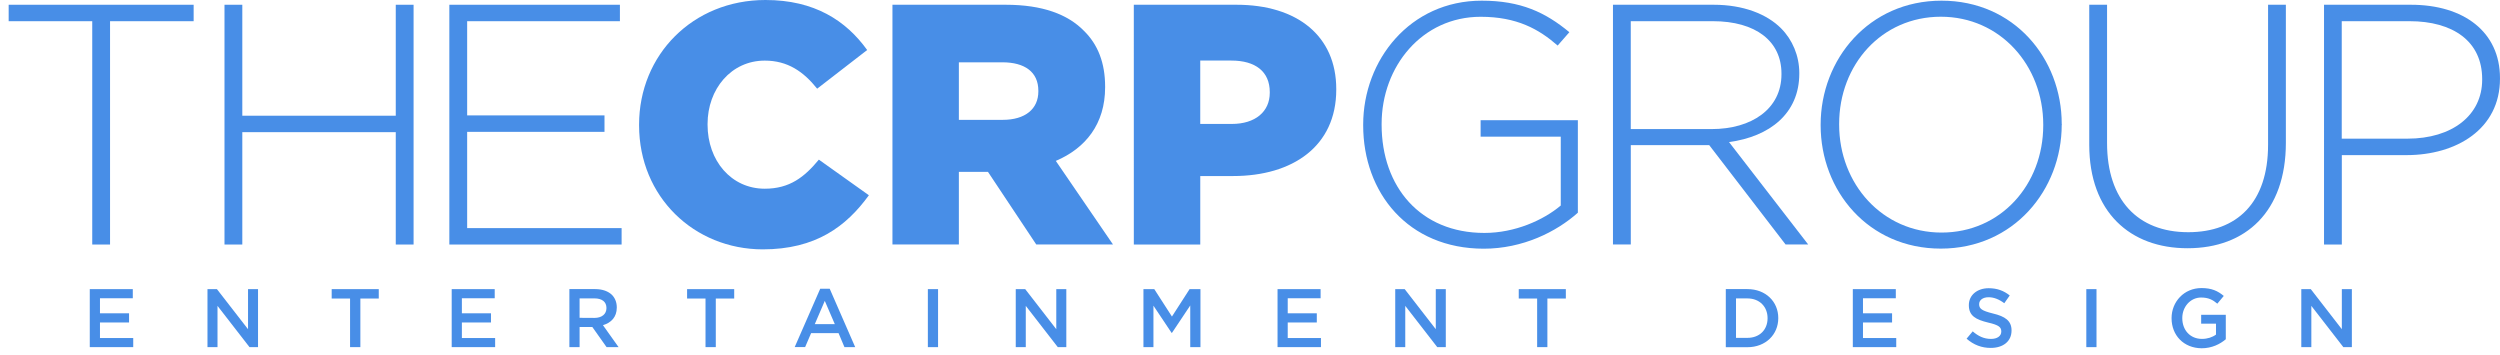 <?xml version="1.0" encoding="utf-8"?>
<!-- Generator: Adobe Illustrator 16.0.4, SVG Export Plug-In . SVG Version: 6.00 Build 0)  -->
<!DOCTYPE svg PUBLIC "-//W3C//DTD SVG 1.1//EN" "http://www.w3.org/Graphics/SVG/1.1/DTD/svg11.dtd">
<svg version="1.1" id="Layer_1" xmlns="http://www.w3.org/2000/svg" xmlns:xlink="http://www.w3.org/1999/xlink" x="0px" y="0px"
	 width="163.5px" height="23.234px" viewBox="0 0 163.5 23.234" enable-background="new 0 0 163.5 23.234" xml:space="preserve">
<g>
	<g>
		<polygon fill="#488EE7" points="0.567,0.311 0.567,1.387 6.033,1.387 6.033,15.992 7.197,15.992 7.197,1.387 12.664,1.387 
			12.664,0.311 		"/>
		<polygon fill="#488EE7" points="25.883,0.311 25.883,7.568 15.847,7.568 15.847,0.311 14.682,0.311 14.682,15.992 15.847,15.992 
			15.847,8.643 25.883,8.643 25.883,15.992 27.048,15.992 27.048,0.311 		"/>
		<polygon fill="#488EE7" points="29.387,0.311 29.387,15.992 40.653,15.992 40.653,14.918 30.552,14.918 30.552,8.623 
			39.534,8.623 39.534,7.547 30.552,7.547 30.552,1.387 40.542,1.387 40.542,0.311 		"/>
		<path fill="#488EE7" d="M41.796,8.195V8.151C41.796,3.584,45.313,0,50.062,0c3.202,0,5.264,1.344,6.651,3.271l-3.27,2.529
			c-0.896-1.118-1.927-1.836-3.427-1.836c-2.195,0-3.741,1.857-3.741,4.146v0.044c0,2.354,1.546,4.188,3.741,4.188
			c1.635,0,2.598-0.766,3.538-1.902l3.271,2.33c-1.479,2.039-3.472,3.539-6.944,3.539C45.402,16.302,41.796,12.879,41.796,8.195"/>
		<path fill="#488EE7" d="M65.579,7.838c1.478,0,2.329-0.718,2.329-1.858V5.933c0-1.231-0.896-1.858-2.353-1.858H62.71V7.84
			L65.579,7.838L65.579,7.838z M58.366,0.311h7.413c2.397,0,4.056,0.627,5.107,1.702c0.919,0.896,1.389,2.104,1.389,3.651V5.71
			c0,2.396-1.276,3.984-3.225,4.813l3.74,5.467h-5.018l-3.159-4.75h-0.044H62.71v4.75h-4.344V0.311z"/>
		<path fill="#488EE7" d="M80.557,8.106c1.546,0,2.486-0.808,2.486-2.039V6.023c0-1.344-0.94-2.062-2.508-2.062h-2.039v4.145H80.557
			z M74.151,0.311h6.72c3.963,0,6.52,2.038,6.52,5.51v0.046c0,3.695-2.847,5.646-6.744,5.646h-2.15v4.479h-4.345L74.151,0.311
			L74.151,0.311z"/>
		<path fill="#488EE7" d="M89.152,8.195V8.151c0-4.231,3.068-8.107,7.75-8.107c2.555,0,4.168,0.764,5.734,2.062l-0.765,0.874
			c-1.229-1.075-2.666-1.882-5.039-1.882c-3.81,0-6.474,3.226-6.474,7.012v0.044c0,4.058,2.527,7.08,6.72,7.08
			c1.994,0,3.854-0.83,4.996-1.793V8.938h-5.242V7.863h6.36v6.048c-1.409,1.257-3.604,2.354-6.159,2.354
			C92.084,16.259,89.152,12.609,89.152,8.195"/>
		<path fill="#488EE7" d="M111.938,8.442c2.621,0,4.57-1.318,4.57-3.584V4.813c0-2.104-1.658-3.428-4.502-3.428h-5.354v7.057
			H111.938z M105.488,0.311h6.588c1.93,0,3.475,0.604,4.41,1.546c0.738,0.739,1.188,1.792,1.188,2.912v0.044
			c0,2.621-1.949,4.122-4.595,4.479l5.177,6.697h-1.479l-4.994-6.497h-0.045h-5.084v6.497h-1.166V0.311z"/>
		<path fill="#488EE7" d="M133.628,8.195V8.151c0-3.875-2.821-7.057-6.696-7.057s-6.652,3.137-6.652,7.013v0.044
			c0,3.875,2.822,7.059,6.697,7.059S133.628,12.07,133.628,8.195 M119.07,8.195V8.151c0-4.276,3.156-8.107,7.904-8.107
			c4.75,0,7.863,3.784,7.863,8.063c0.021,0.021,0.021,0.021,0,0.044c0,4.279-3.158,8.108-7.908,8.108
			C122.184,16.259,119.07,12.475,119.07,8.195"/>
		<path fill="#488EE7" d="M136.637,9.473V0.311h1.165v9.05c0,3.697,1.992,5.825,5.308,5.825c3.183,0,5.222-1.929,5.222-5.712V0.311
			h1.164v9.026c0,4.5-2.619,6.898-6.429,6.898C139.302,16.238,136.637,13.863,136.637,9.473"/>
		<path fill="#488EE7" d="M157.451,9.068c2.912,0,4.883-1.521,4.883-3.854V5.172c0-2.486-1.926-3.786-4.747-3.786h-4.437v7.684
			L157.451,9.068L157.451,9.068z M151.988,0.311h5.688c3.451,0,5.823,1.771,5.823,4.794v0.044c0,3.293-2.845,4.996-6.114,4.996
			h-4.23v5.847h-1.164V0.311H151.988z"/>
	</g>
	<g>
		<polygon fill="#488EE7" points="5.871,18.909 5.871,22.702 8.713,22.702 8.713,22.107 6.538,22.107 6.538,21.09 8.44,21.09 
			8.44,20.49 6.538,20.49 6.538,19.506 8.685,19.506 8.685,18.909 		"/>
		<polygon fill="#488EE7" points="16.221,18.909 16.221,21.53 14.187,18.909 13.569,18.909 13.569,22.702 14.225,22.702 
			14.225,20.004 16.317,22.702 16.875,22.702 16.875,18.909 		"/>
		<polygon fill="#488EE7" points="21.692,18.909 21.692,19.524 22.894,19.524 22.894,22.702 23.568,22.702 23.568,19.524 
			24.771,19.524 24.771,18.909 		"/>
		<polygon fill="#488EE7" points="29.541,18.909 29.541,22.702 32.382,22.702 32.382,22.107 30.207,22.107 30.207,21.09 
			32.11,21.09 32.11,20.49 30.207,20.49 30.207,19.506 32.354,19.506 32.354,18.909 		"/>
		<g>
			<path fill="#488EE7" d="M38.881,20.791c0.477,0,0.781-0.25,0.781-0.638v-0.012c0-0.405-0.294-0.627-0.787-0.627h-0.97v1.271
				L38.881,20.791L38.881,20.791z M37.237,18.907h1.693c0.478,0,0.852,0.145,1.094,0.379c0.2,0.206,0.314,0.487,0.314,0.818v0.012
				c0,0.624-0.374,0.995-0.905,1.15l1.023,1.437h-0.785l-0.933-1.319h-0.011h-0.821v1.319h-0.668L37.237,18.907L37.237,18.907z"/>
		</g>
		<polygon fill="#488EE7" points="44.936,18.909 44.936,19.524 46.141,19.524 46.141,22.702 46.813,22.702 46.813,19.524 
			48.017,19.524 48.017,18.909 		"/>
		<path fill="#488EE7" d="M53.941,19.677l0.655,1.52h-1.308L53.941,19.677z M53.643,18.882l-1.67,3.818h0.682l0.393-0.915h1.792
			l0.386,0.916h0.703l-1.667-3.818L53.643,18.882L53.643,18.882z"/>
		<rect x="60.682" y="18.909" fill="#488EE7" width="0.667" height="3.794"/>
		<polygon fill="#488EE7" points="69.081,18.909 69.081,21.53 67.049,18.909 66.43,18.909 66.43,22.702 67.086,22.702 
			67.086,20.004 69.179,22.702 69.737,22.702 69.737,18.909 		"/>
		<polygon fill="#488EE7" points="77.799,18.909 76.645,20.702 75.49,18.909 74.781,18.909 74.781,22.702 75.435,22.702 
			75.435,19.992 76.623,21.771 76.645,21.771 77.842,19.978 77.842,22.702 78.51,22.702 78.51,18.909 		"/>
		<polygon fill="#488EE7" points="83.551,18.909 83.551,22.702 86.391,22.702 86.391,22.107 84.217,22.107 84.217,21.09 
			86.119,21.09 86.119,20.49 84.217,20.49 84.217,19.506 86.367,19.506 86.367,18.909 		"/>
		<polygon fill="#488EE7" points="93.9,18.909 93.9,21.53 91.867,18.909 91.248,18.909 91.248,22.702 91.904,22.702 91.904,20.004 
			93.996,22.702 94.555,22.702 94.555,18.909 		"/>
		<polygon fill="#488EE7" points="99.326,18.909 99.326,19.524 100.529,19.524 100.529,22.702 101.199,22.702 101.199,19.524 
			102.406,19.524 102.406,18.909 		"/>
		<g>
			<path fill="#488EE7" d="M114.281,22.096c0.801,0,1.318-0.537,1.318-1.278v-0.013c0-0.742-0.521-1.288-1.318-1.288h-0.746v2.579
				H114.281z M112.867,18.907h1.414c1.191,0,2.018,0.817,2.018,1.889v0.015c0,1.065-0.822,1.896-2.018,1.896h-1.414V18.907z"/>
		</g>
		<polygon fill="#488EE7" points="121.174,18.909 121.174,22.702 124.014,22.702 124.014,22.107 121.839,22.107 121.839,21.09 
			123.742,21.09 123.742,20.49 121.839,20.49 121.839,19.506 123.986,19.506 123.986,18.909 		"/>
		<g>
			<path fill="#488EE7" d="M128.615,22.15l0.4-0.479c0.363,0.312,0.727,0.494,1.197,0.494c0.409,0,0.672-0.188,0.672-0.479v-0.01
				c0-0.271-0.15-0.418-0.855-0.579c-0.809-0.196-1.266-0.438-1.266-1.136V19.95c0-0.65,0.545-1.101,1.297-1.101
				c0.555,0,0.991,0.166,1.377,0.475l-0.357,0.507c-0.34-0.257-0.686-0.392-1.025-0.392c-0.395,0-0.619,0.199-0.619,0.449v0.01
				c0,0.293,0.176,0.423,0.898,0.603c0.802,0.19,1.221,0.479,1.221,1.106v0.011c0,0.713-0.561,1.135-1.354,1.135
				C129.617,22.759,129.072,22.555,128.615,22.15"/>
		</g>
		<rect x="136.445" y="18.909" fill="#488EE7" width="0.666" height="3.794"/>
		<g>
			<path fill="#488EE7" d="M142.021,20.815v-0.013c0-1.062,0.812-1.963,1.957-1.963c0.662,0,1.066,0.187,1.457,0.515l-0.422,0.506
				c-0.293-0.25-0.58-0.402-1.062-0.402c-0.698,0-1.229,0.606-1.229,1.34v0.012c0,0.777,0.514,1.354,1.287,1.354
				c0.357,0,0.684-0.107,0.917-0.282V21.17h-0.97v-0.58h1.611v1.597c-0.373,0.317-0.91,0.59-1.58,0.59
				C142.805,22.766,142.021,21.922,142.021,20.815"/>
		</g>
		<polygon fill="#488EE7" points="153.156,18.909 153.156,21.53 151.125,18.909 150.505,18.909 150.505,22.702 151.162,22.702 
			151.162,20.004 153.254,22.702 153.812,22.702 153.812,18.909 		"/>
	</g>
</g>
</svg>
